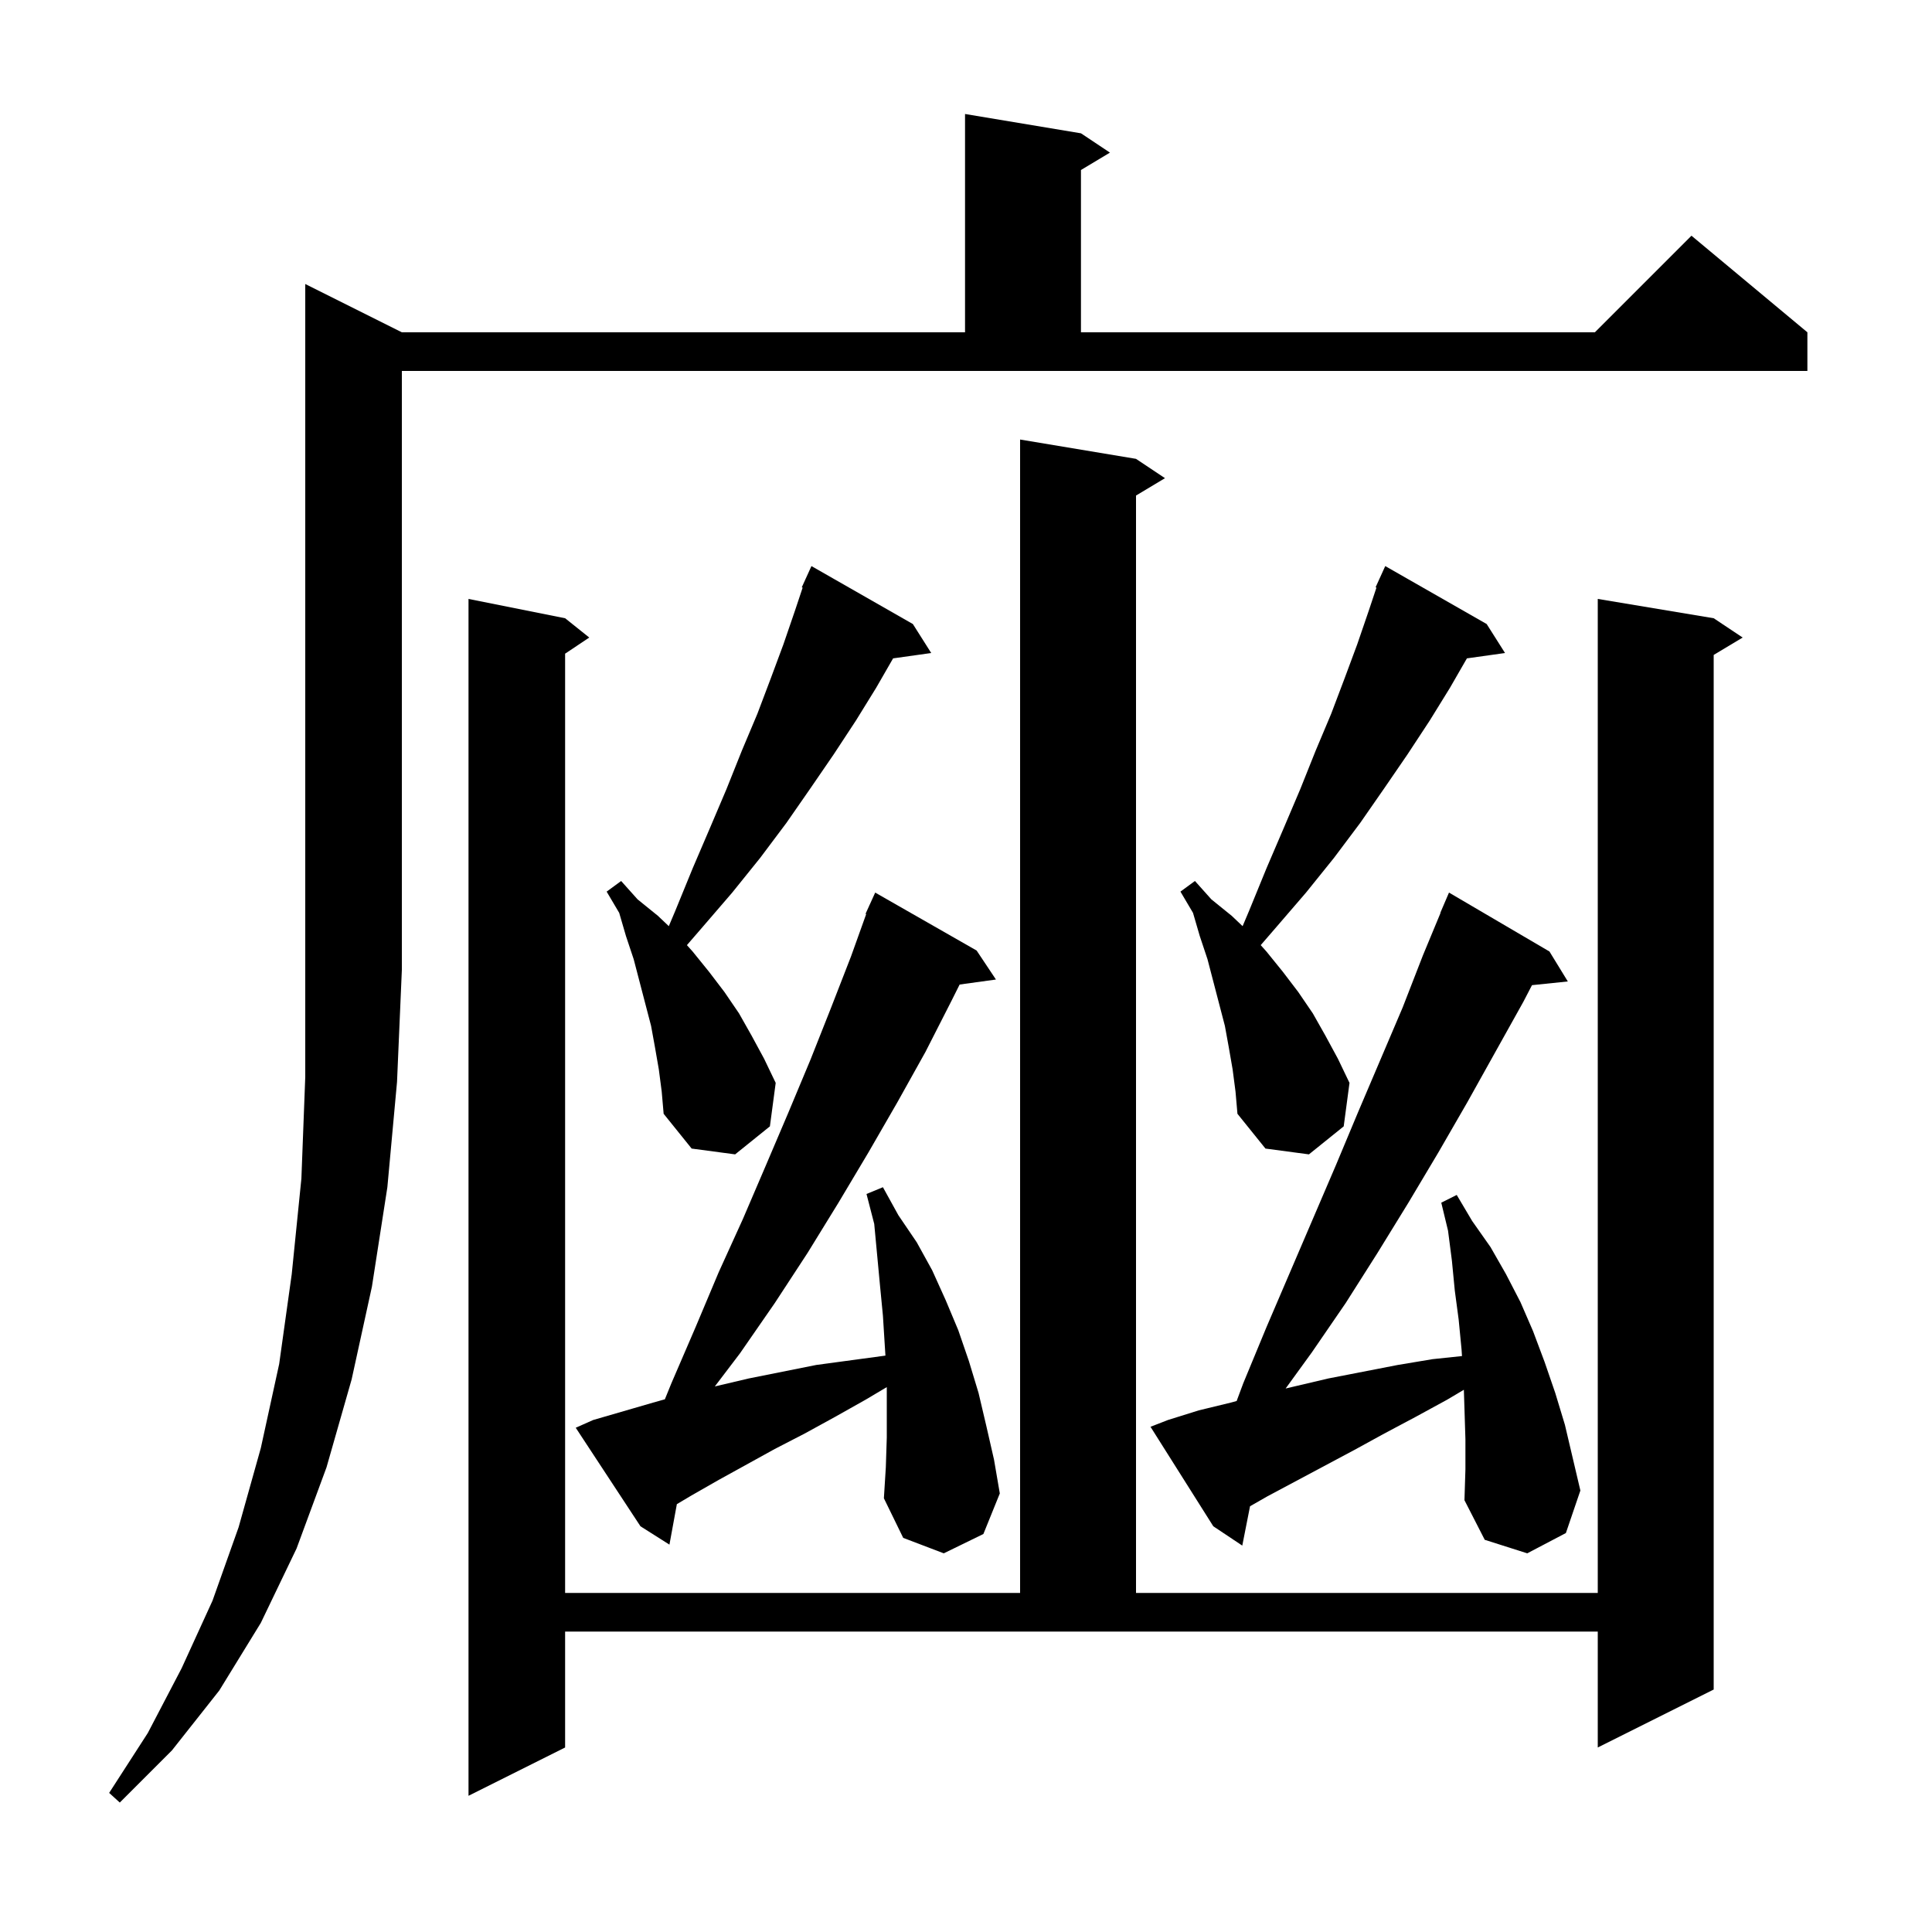 <svg xmlns="http://www.w3.org/2000/svg" xmlns:xlink="http://www.w3.org/1999/xlink" version="1.1" baseProfile="full" viewBox="0 0 200 200" width="200" height="200">
<g fill="black">
<path d="M 41.6 34.4 L 99.9 34.4 L 99.9 11.8 L 111.9 13.8 L 114.9 15.8 L 111.9 17.6 L 111.9 34.4 L 165.1 34.4 L 175.1 24.4 L 187.1 34.4 L 187.1 38.4 L 41.6 38.4 L 41.6 100.4 L 41.1 112.0 L 40.1 122.9 L 38.5 133.2 L 36.4 142.8 L 33.8 151.9 L 30.7 160.3 L 27.0 168.0 L 22.7 175.0 L 17.8 181.2 L 12.4 186.6 L 11.3 185.6 L 15.3 179.4 L 18.8 172.7 L 22.0 165.7 L 24.7 158.1 L 27.0 149.9 L 28.9 141.2 L 30.2 131.9 L 31.2 122.0 L 31.6 111.5 L 31.6 29.4 Z M 117.6 47.5 L 120.6 49.5 L 117.6 51.3 L 117.6 164.9 L 165.4 164.9 L 165.4 62.0 L 177.4 64.0 L 180.4 66.0 L 177.4 67.8 L 177.4 174.9 L 165.4 180.9 L 165.4 168.9 L 58.5 168.9 L 58.5 180.9 L 48.5 185.9 L 48.5 62.0 L 58.5 64.0 L 61.0 66.0 L 58.5 67.667 L 58.5 164.9 L 105.6 164.9 L 105.6 45.5 Z M 151.7 149.0 L 151.6 145.8 L 151.538 143.868 L 149.8 144.9 L 146.5 146.7 L 143.3 148.4 L 140.2 150.1 L 131.2 154.9 L 129.403 155.927 L 128.6 160.0 L 125.6 158.0 L 119.1 147.7 L 120.9 147.0 L 124.1 146.0 L 127.4 145.2 L 128.017 145.032 L 128.7 143.2 L 131.1 137.4 L 138.3 120.6 L 140.6 115.1 L 145.2 104.3 L 147.3 98.9 L 149.123 94.508 L 149.1 94.5 L 150.0 92.4 L 160.4 98.5 L 162.3 101.6 L 158.591 101.984 L 157.7 103.7 L 151.9 114.1 L 148.9 119.3 L 145.8 124.5 L 142.6 129.7 L 139.3 134.9 L 135.8 140.0 L 133.088 143.738 L 137.5 142.7 L 144.7 141.3 L 148.3 140.7 L 151.345 140.379 L 151.3 139.7 L 151.0 136.6 L 150.6 133.6 L 150.3 130.5 L 149.9 127.4 L 149.2 124.5 L 150.8 123.7 L 152.4 126.4 L 154.3 129.1 L 155.9 131.9 L 157.4 134.8 L 158.7 137.8 L 159.9 141.0 L 161.0 144.2 L 162.0 147.5 L 163.6 154.3 L 162.1 158.7 L 158.1 160.8 L 153.7 159.4 L 151.6 155.3 L 151.7 152.1 Z M 91.8 148.8 L 91.8 143.594 L 89.6 144.9 L 86.4 146.7 L 83.3 148.4 L 80.2 150.0 L 74.4 153.2 L 71.6 154.8 L 70.068 155.708 L 69.3 159.9 L 66.3 158.0 L 59.6 147.8 L 61.4 147.0 L 67.6 145.2 L 68.827 144.855 L 69.5 143.2 L 72.0 137.4 L 74.4 131.7 L 76.9 126.2 L 79.3 120.6 L 81.6 115.2 L 83.9 109.7 L 86.0 104.4 L 88.1 99.0 L 89.669 94.623 L 89.6 94.6 L 89.966 93.795 L 90.0 93.7 L 90.008 93.703 L 90.6 92.4 L 101.1 98.4 L 103.1 101.4 L 99.341 101.919 L 98.5 103.6 L 95.8 108.9 L 92.9 114.1 L 89.9 119.3 L 86.8 124.5 L 83.6 129.7 L 80.2 134.9 L 76.6 140.1 L 73.997 143.525 L 74.1 143.5 L 77.5 142.7 L 84.5 141.3 L 91.66 140.332 L 91.6 139.4 L 91.4 136.2 L 91.1 133.1 L 90.5 126.7 L 89.7 123.6 L 91.4 122.9 L 93.0 125.8 L 94.9 128.6 L 96.5 131.5 L 97.9 134.6 L 99.2 137.7 L 100.3 140.9 L 101.3 144.2 L 102.1 147.6 L 102.9 151.1 L 103.5 154.6 L 101.8 158.8 L 97.7 160.8 L 93.5 159.2 L 91.5 155.1 L 91.7 151.9 Z M 68.2 110.7 L 67.8 108.4 L 67.4 106.2 L 65.6 99.3 L 64.8 96.9 L 64.1 94.5 L 62.8 92.3 L 64.3 91.2 L 66.0 93.1 L 68.1 94.8 L 69.235 95.875 L 69.9 94.3 L 71.7 89.9 L 73.5 85.7 L 75.2 81.7 L 76.8 77.7 L 78.4 73.9 L 79.8 70.2 L 81.1 66.7 L 82.3 63.2 L 83.09 60.83 L 83.0 60.8 L 83.375 59.975 L 83.4 59.9 L 83.408 59.903 L 84.0 58.6 L 94.5 64.6 L 96.4 67.6 L 92.454 68.154 L 90.7 71.2 L 88.6 74.6 L 86.3 78.1 L 83.9 81.6 L 81.4 85.2 L 78.7 88.8 L 75.8 92.4 L 72.7 96.0 L 71.109 97.84 L 71.7 98.5 L 73.4 100.6 L 75.0 102.7 L 76.5 104.9 L 77.8 107.2 L 79.1 109.6 L 80.3 112.1 L 79.7 116.6 L 76.1 119.5 L 71.6 118.9 L 68.7 115.3 L 68.5 113.0 Z M 127.6 110.7 L 127.2 108.4 L 126.8 106.2 L 125.0 99.3 L 124.2 96.9 L 123.5 94.5 L 122.2 92.3 L 123.7 91.2 L 125.4 93.1 L 127.5 94.8 L 128.635 95.875 L 129.3 94.3 L 131.1 89.9 L 132.9 85.7 L 134.6 81.7 L 136.2 77.7 L 137.8 73.9 L 139.2 70.2 L 140.5 66.7 L 141.7 63.2 L 142.49 60.83 L 142.4 60.8 L 142.775 59.975 L 142.8 59.9 L 142.808 59.903 L 143.4 58.6 L 153.9 64.6 L 155.8 67.6 L 151.854 68.154 L 150.1 71.2 L 148.0 74.6 L 145.7 78.1 L 143.3 81.6 L 140.8 85.2 L 138.1 88.8 L 135.2 92.4 L 132.1 96.0 L 130.509 97.84 L 131.1 98.5 L 132.8 100.6 L 134.4 102.7 L 135.9 104.9 L 137.2 107.2 L 138.5 109.6 L 139.7 112.1 L 139.1 116.6 L 135.5 119.5 L 131.0 118.9 L 128.1 115.3 L 127.9 113.0 Z " />
</g>
</svg>
